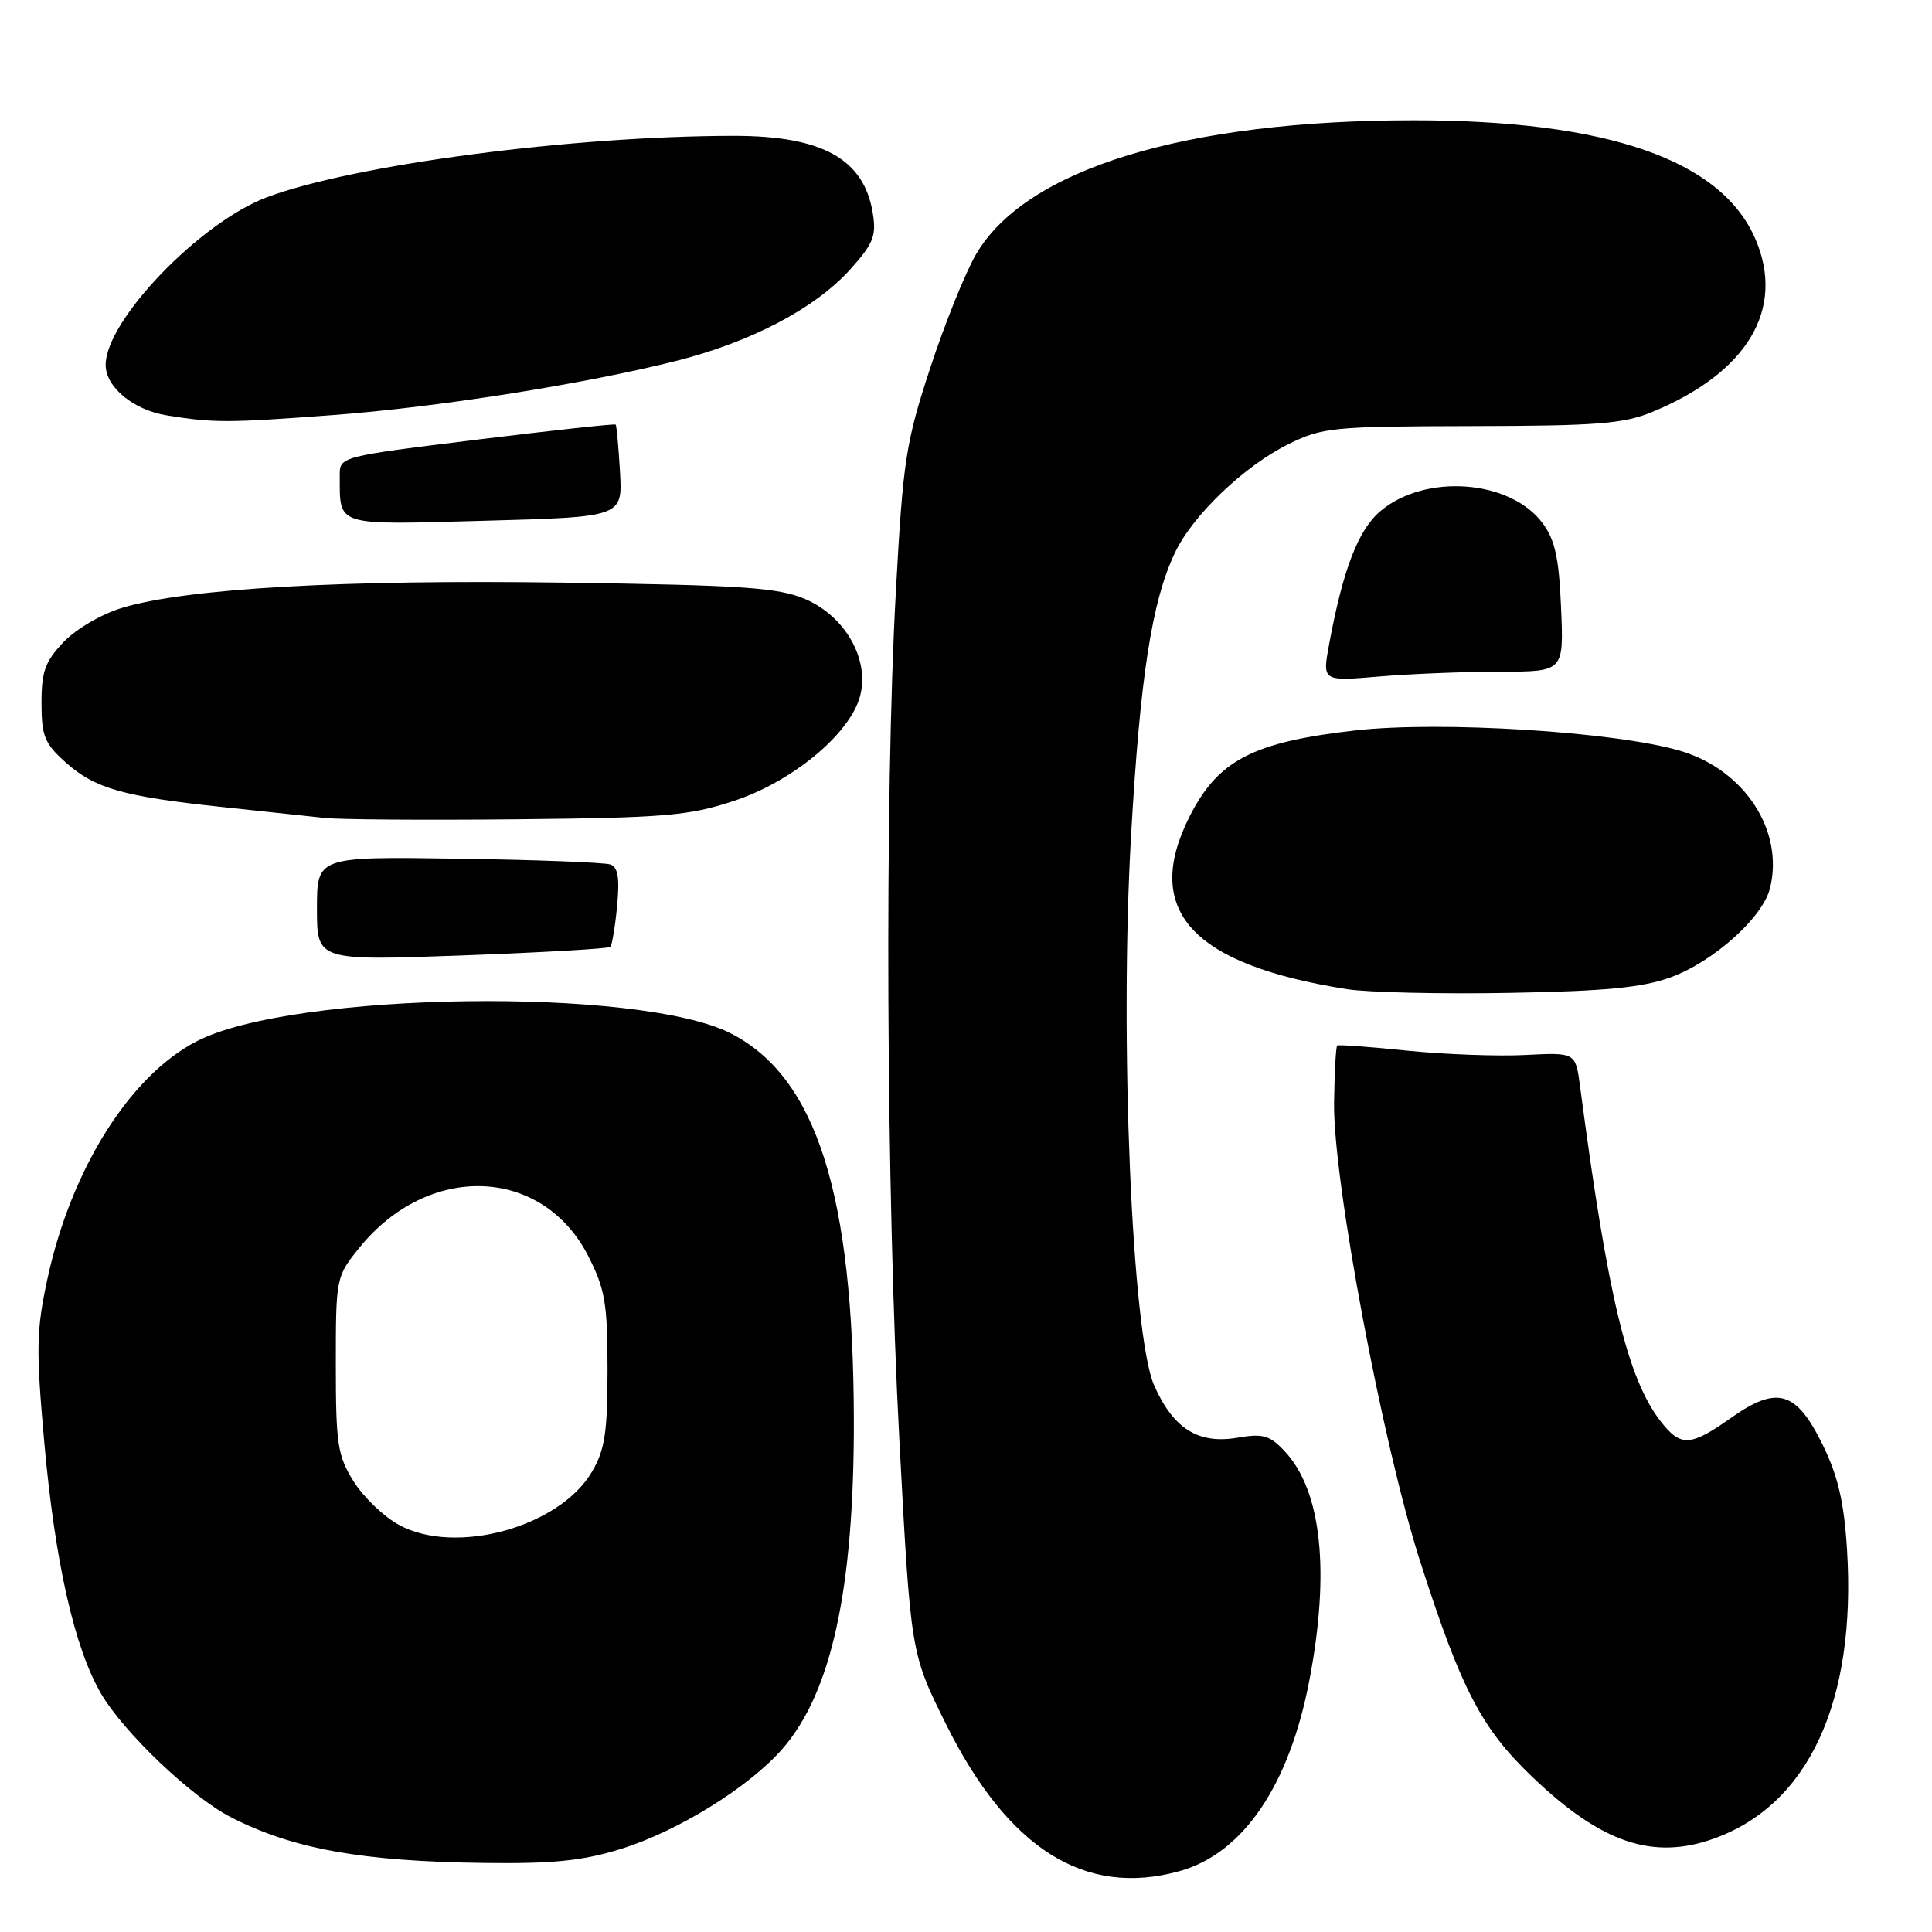 <?xml version="1.0" encoding="UTF-8" standalone="no"?>
<!DOCTYPE svg PUBLIC "-//W3C//DTD SVG 1.1//EN" "http://www.w3.org/Graphics/SVG/1.1/DTD/svg11.dtd" >
<svg xmlns="http://www.w3.org/2000/svg" xmlns:xlink="http://www.w3.org/1999/xlink" version="1.1" viewBox="0 0 256 256">
 <g >
 <path fill="currentColor"
d=" M 156.28 247.94 C 164.71 245.60 170.83 236.61 173.50 222.64 C 176.25 208.28 175.12 197.58 170.30 192.38 C 168.25 190.17 167.41 189.92 163.94 190.51 C 158.77 191.38 155.46 189.30 152.93 183.57 C 149.99 176.93 148.34 137.78 149.86 110.92 C 151.06 89.79 152.60 79.75 155.67 73.27 C 158.03 68.27 164.87 61.74 170.75 58.84 C 175.23 56.63 176.62 56.50 195.00 56.46 C 211.70 56.43 215.15 56.16 219.00 54.56 C 231.55 49.36 236.57 40.95 232.62 31.72 C 228.12 21.19 213.04 15.94 187.31 15.94 C 157.05 15.94 135.96 22.39 129.35 33.66 C 127.93 36.09 125.18 42.89 123.25 48.79 C 120.01 58.67 119.66 60.97 118.70 78.50 C 117.20 105.75 117.42 157.92 119.17 190.77 C 120.67 219.04 120.67 219.04 125.33 228.42 C 133.56 244.99 143.75 251.42 156.28 247.94 Z  M 82.22 245.01 C 89.75 242.69 99.19 236.85 103.65 231.76 C 110.18 224.30 113.18 210.52 113.14 188.17 C 113.08 158.21 108.17 142.74 96.86 136.94 C 84.81 130.76 38.94 131.40 26.15 137.93 C 17.27 142.45 9.46 154.84 6.30 169.38 C 4.81 176.27 4.76 178.69 5.87 191.16 C 7.29 207.00 9.87 218.40 13.40 224.43 C 16.44 229.61 25.43 238.16 30.63 240.81 C 38.85 245.01 47.93 246.64 64.14 246.85 C 73.25 246.97 77.19 246.57 82.22 245.01 Z  M 227.09 243.63 C 239.67 239.13 245.99 225.41 244.74 205.32 C 244.35 199.04 243.55 195.61 241.54 191.49 C 238.02 184.30 235.50 183.55 229.38 187.87 C 223.99 191.67 222.73 191.74 220.11 188.42 C 215.67 182.77 213.04 171.88 209.37 143.97 C 208.77 139.45 208.77 139.45 202.14 139.79 C 198.49 139.98 191.45 139.72 186.50 139.22 C 181.55 138.71 177.36 138.40 177.19 138.54 C 177.01 138.68 176.83 142.10 176.77 146.15 C 176.64 156.45 183.22 191.50 188.21 207.00 C 193.66 223.96 196.32 229.05 203.12 235.53 C 212.21 244.21 219.03 246.51 227.09 243.63 Z  M 221.34 129.51 C 227.02 127.45 233.56 121.60 234.53 117.72 C 236.44 110.11 231.18 102.02 222.68 99.50 C 214.15 96.96 190.88 95.50 179.55 96.79 C 166.01 98.33 161.40 100.73 157.63 108.18 C 151.34 120.62 157.89 127.82 178.48 131.07 C 181.24 131.50 190.93 131.73 200.00 131.56 C 212.66 131.34 217.62 130.86 221.34 129.51 Z  M 80.87 125.47 C 81.10 125.23 81.51 122.79 81.77 120.04 C 82.12 116.36 81.89 114.90 80.88 114.55 C 80.12 114.28 71.06 113.93 60.75 113.78 C 42.00 113.50 42.00 113.50 42.00 120.40 C 42.00 127.30 42.00 127.30 61.22 126.60 C 71.80 126.21 80.64 125.70 80.87 125.47 Z  M 97.17 106.15 C 104.92 103.62 112.56 97.31 113.94 92.32 C 115.29 87.45 112.04 81.67 106.69 79.38 C 103.09 77.85 98.54 77.54 74.56 77.20 C 45.49 76.79 24.86 77.96 16.29 80.51 C 13.53 81.33 10.14 83.29 8.46 85.04 C 5.98 87.63 5.50 88.95 5.50 93.15 C 5.50 97.53 5.90 98.53 8.71 101.03 C 12.57 104.48 16.33 105.55 29.50 106.94 C 35.00 107.52 41.08 108.17 43.00 108.38 C 44.92 108.60 56.40 108.68 68.50 108.56 C 88.06 108.36 91.24 108.10 97.17 106.15 Z  M 198.75 89.00 C 207.21 89.00 207.21 89.00 206.85 80.57 C 206.58 73.95 206.05 71.54 204.40 69.32 C 200.12 63.56 188.87 62.71 182.93 67.71 C 179.97 70.20 177.96 75.42 176.11 85.39 C 175.21 90.28 175.21 90.28 182.75 89.64 C 186.91 89.29 194.11 89.00 198.75 89.00 Z  M 82.15 62.50 C 81.96 59.20 81.70 56.39 81.58 56.26 C 81.46 56.13 73.18 57.03 63.18 58.26 C 45.05 60.49 45.00 60.51 45.02 63.00 C 45.05 69.82 44.18 69.55 64.30 69.00 C 82.50 68.50 82.50 68.50 82.15 62.50 Z  M 44.00 55.01 C 57.85 53.98 77.24 50.92 89.50 47.85 C 99.48 45.34 107.95 40.90 112.63 35.73 C 115.72 32.30 116.14 31.26 115.65 28.25 C 114.49 21.07 108.98 18.00 97.28 18.00 C 75.84 18.01 46.94 21.80 35.38 26.13 C 26.52 29.45 14.00 42.46 14.00 48.35 C 14.00 51.29 17.66 54.32 22.09 55.04 C 28.37 56.05 30.04 56.05 44.00 55.01 Z  M 52.85 202.05 C 50.84 200.95 48.14 198.35 46.85 196.28 C 44.73 192.88 44.50 191.34 44.50 180.84 C 44.50 169.29 44.53 169.15 47.61 165.34 C 56.78 153.99 71.92 154.55 77.97 166.48 C 80.18 170.82 80.50 172.74 80.50 181.48 C 80.50 189.78 80.15 192.10 78.45 195.00 C 74.14 202.36 60.36 206.15 52.85 202.05 Z "/>
</g>
</svg>